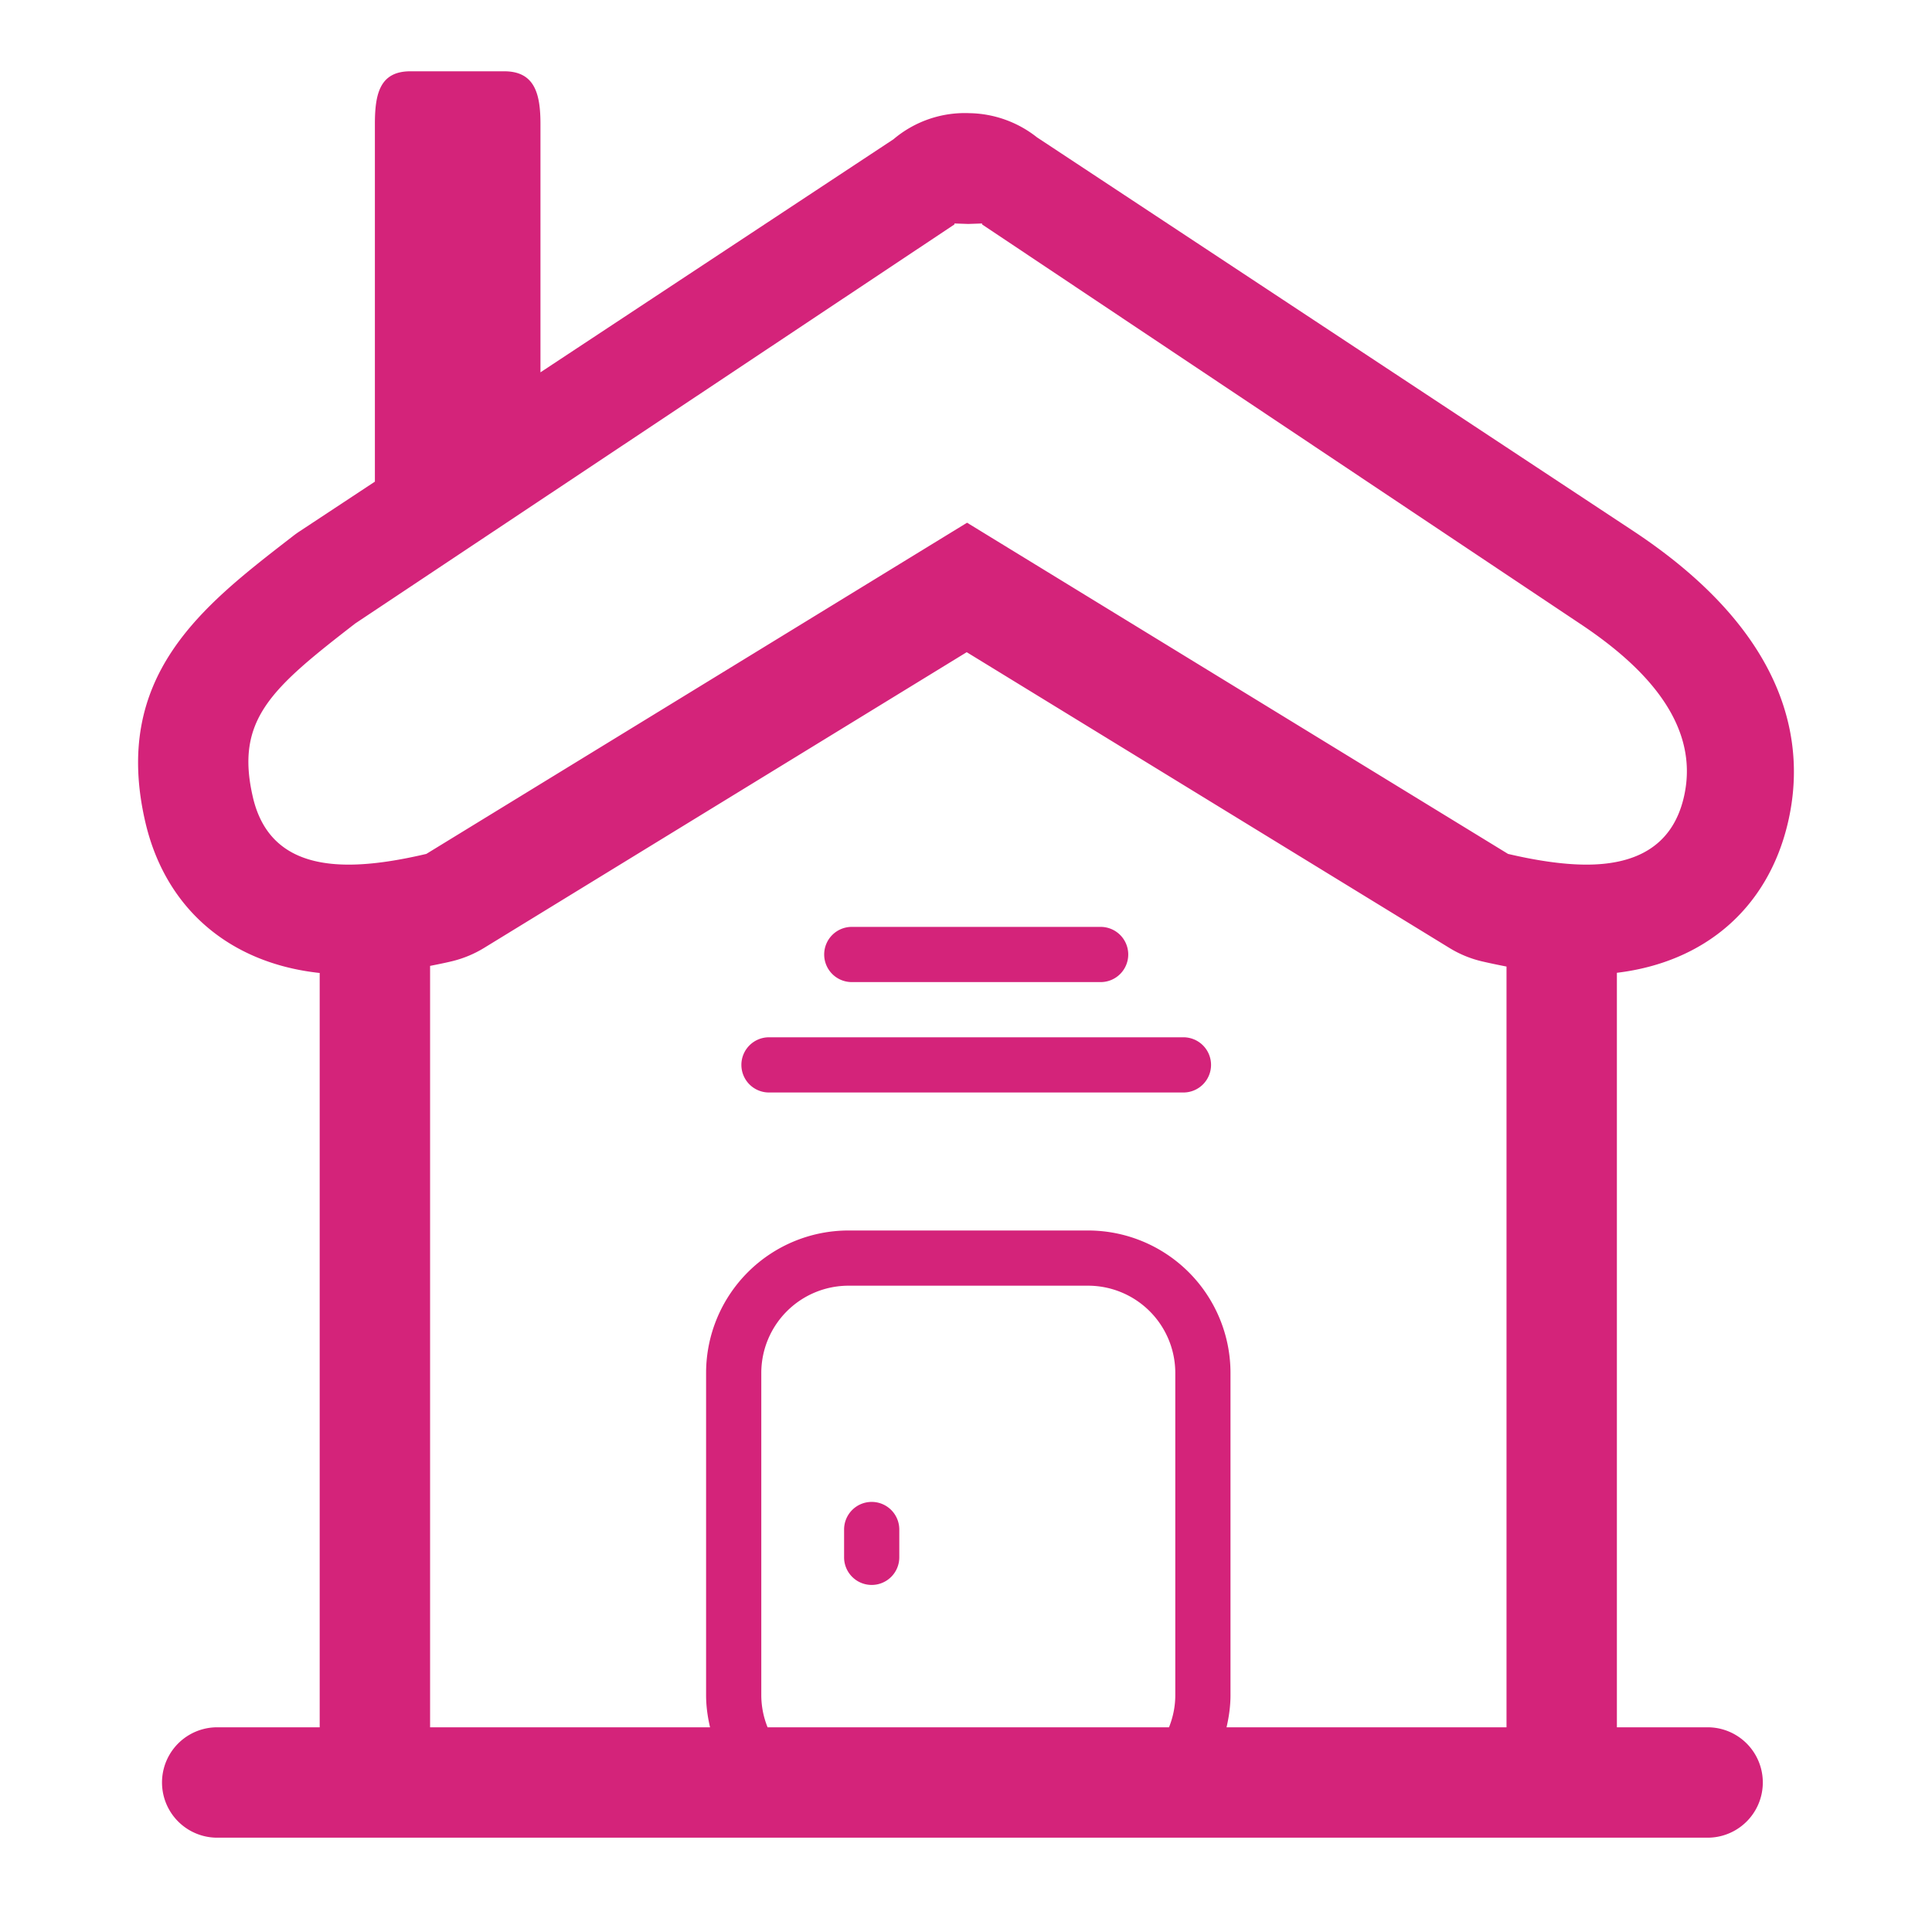 <?xml version="1.0" standalone="no"?><!DOCTYPE svg PUBLIC "-//W3C//DTD SVG 1.1//EN" "http://www.w3.org/Graphics/SVG/1.1/DTD/svg11.dtd"><svg class="icon" width="200px" height="200.00px" viewBox="0 0 1024 1024" version="1.1" xmlns="http://www.w3.org/2000/svg"><path d="M947.668 435.888c9.231-39.512 2.56-98.377-81.642-154.214L549.581 72.763l-0.234-0.19a59.202 59.202 0 0 0-35.577-12.595 58.514 58.514 0 0 0-40.214 13.839l-187.099 123.524V65.755c0-16.15-3.072-27.97-19.222-27.97H217.527c-16.15 0-18.827 11.805-18.827 27.97v189.528l-39.892 26.331a51.127 51.127 0 0 0-3.569 2.56l-1.741 1.346c-46.431 35.942-94.442 73.099-76.434 150.367 10.708 45.831 44.822 74.693 92.379 79.813v399.799H115.127a29.257 29.257 0 0 0 0 58.514h789.943a29.257 29.257 0 0 0 0-58.514h-48.084V515.599c46.709-5.617 80.135-34.406 90.683-79.711z m-813.612-13.283c-9.611-41.238 9.845-57.783 54.243-92.16l317.586-211.5v-0.497l7.314 0.249 7.314-0.249v0.497l316.738 211.5c29.769 19.749 64.848 50.907 55.208 92.16-6.305 27.063-27.077 35.664-51.58 35.664-12.844 0-27.443-2.355-41.574-5.676l-286.735-175.543-286.603 175.543c-14.146 3.321-28.336 5.676-41.179 5.676-24.503-0.015-44.412-8.616-50.732-35.664zM403.5 898.487V727.713a46.27 46.27 0 0 1 46.27-46.27h126.888a46.27 46.27 0 0 1 46.27 46.27V898.487c0 6.027-1.229 11.747-3.335 17.013H406.835a45.67 45.67 0 0 1-3.335-17.013z m246.594 17.013c1.258-5.486 2.092-11.147 2.092-17.013V727.713a75.527 75.527 0 0 0-75.527-75.527h-126.888a75.527 75.527 0 0 0-75.527 75.527V898.487c0 5.866 0.819 11.527 2.092 17.013H227.957V511.941c3.686-0.731 7.373-1.463 11.264-2.384a59.319 59.319 0 0 0 17.232-7.066l255.927-156.818 255.941 156.818c5.325 3.262 11.147 5.647 17.218 7.066 4.476 1.039 8.748 1.916 12.946 2.736v403.207H650.094z" fill="#d4237a" /><path d="M462.014 796.043a14.629 14.629 0 0 0-14.629 14.629v14.629a14.629 14.629 0 1 0 29.257 0v-14.629a14.629 14.629 0 0 0-14.629-14.629zM451.584 520.528h131.657a14.629 14.629 0 1 0 0-29.257h-131.657a14.629 14.629 0 1 0 0 29.257zM627.127 549.786h-219.429a14.629 14.629 0 1 0 0 29.257h219.429a14.629 14.629 0 1 0 0-29.257z" fill="#d4237a" /></svg>